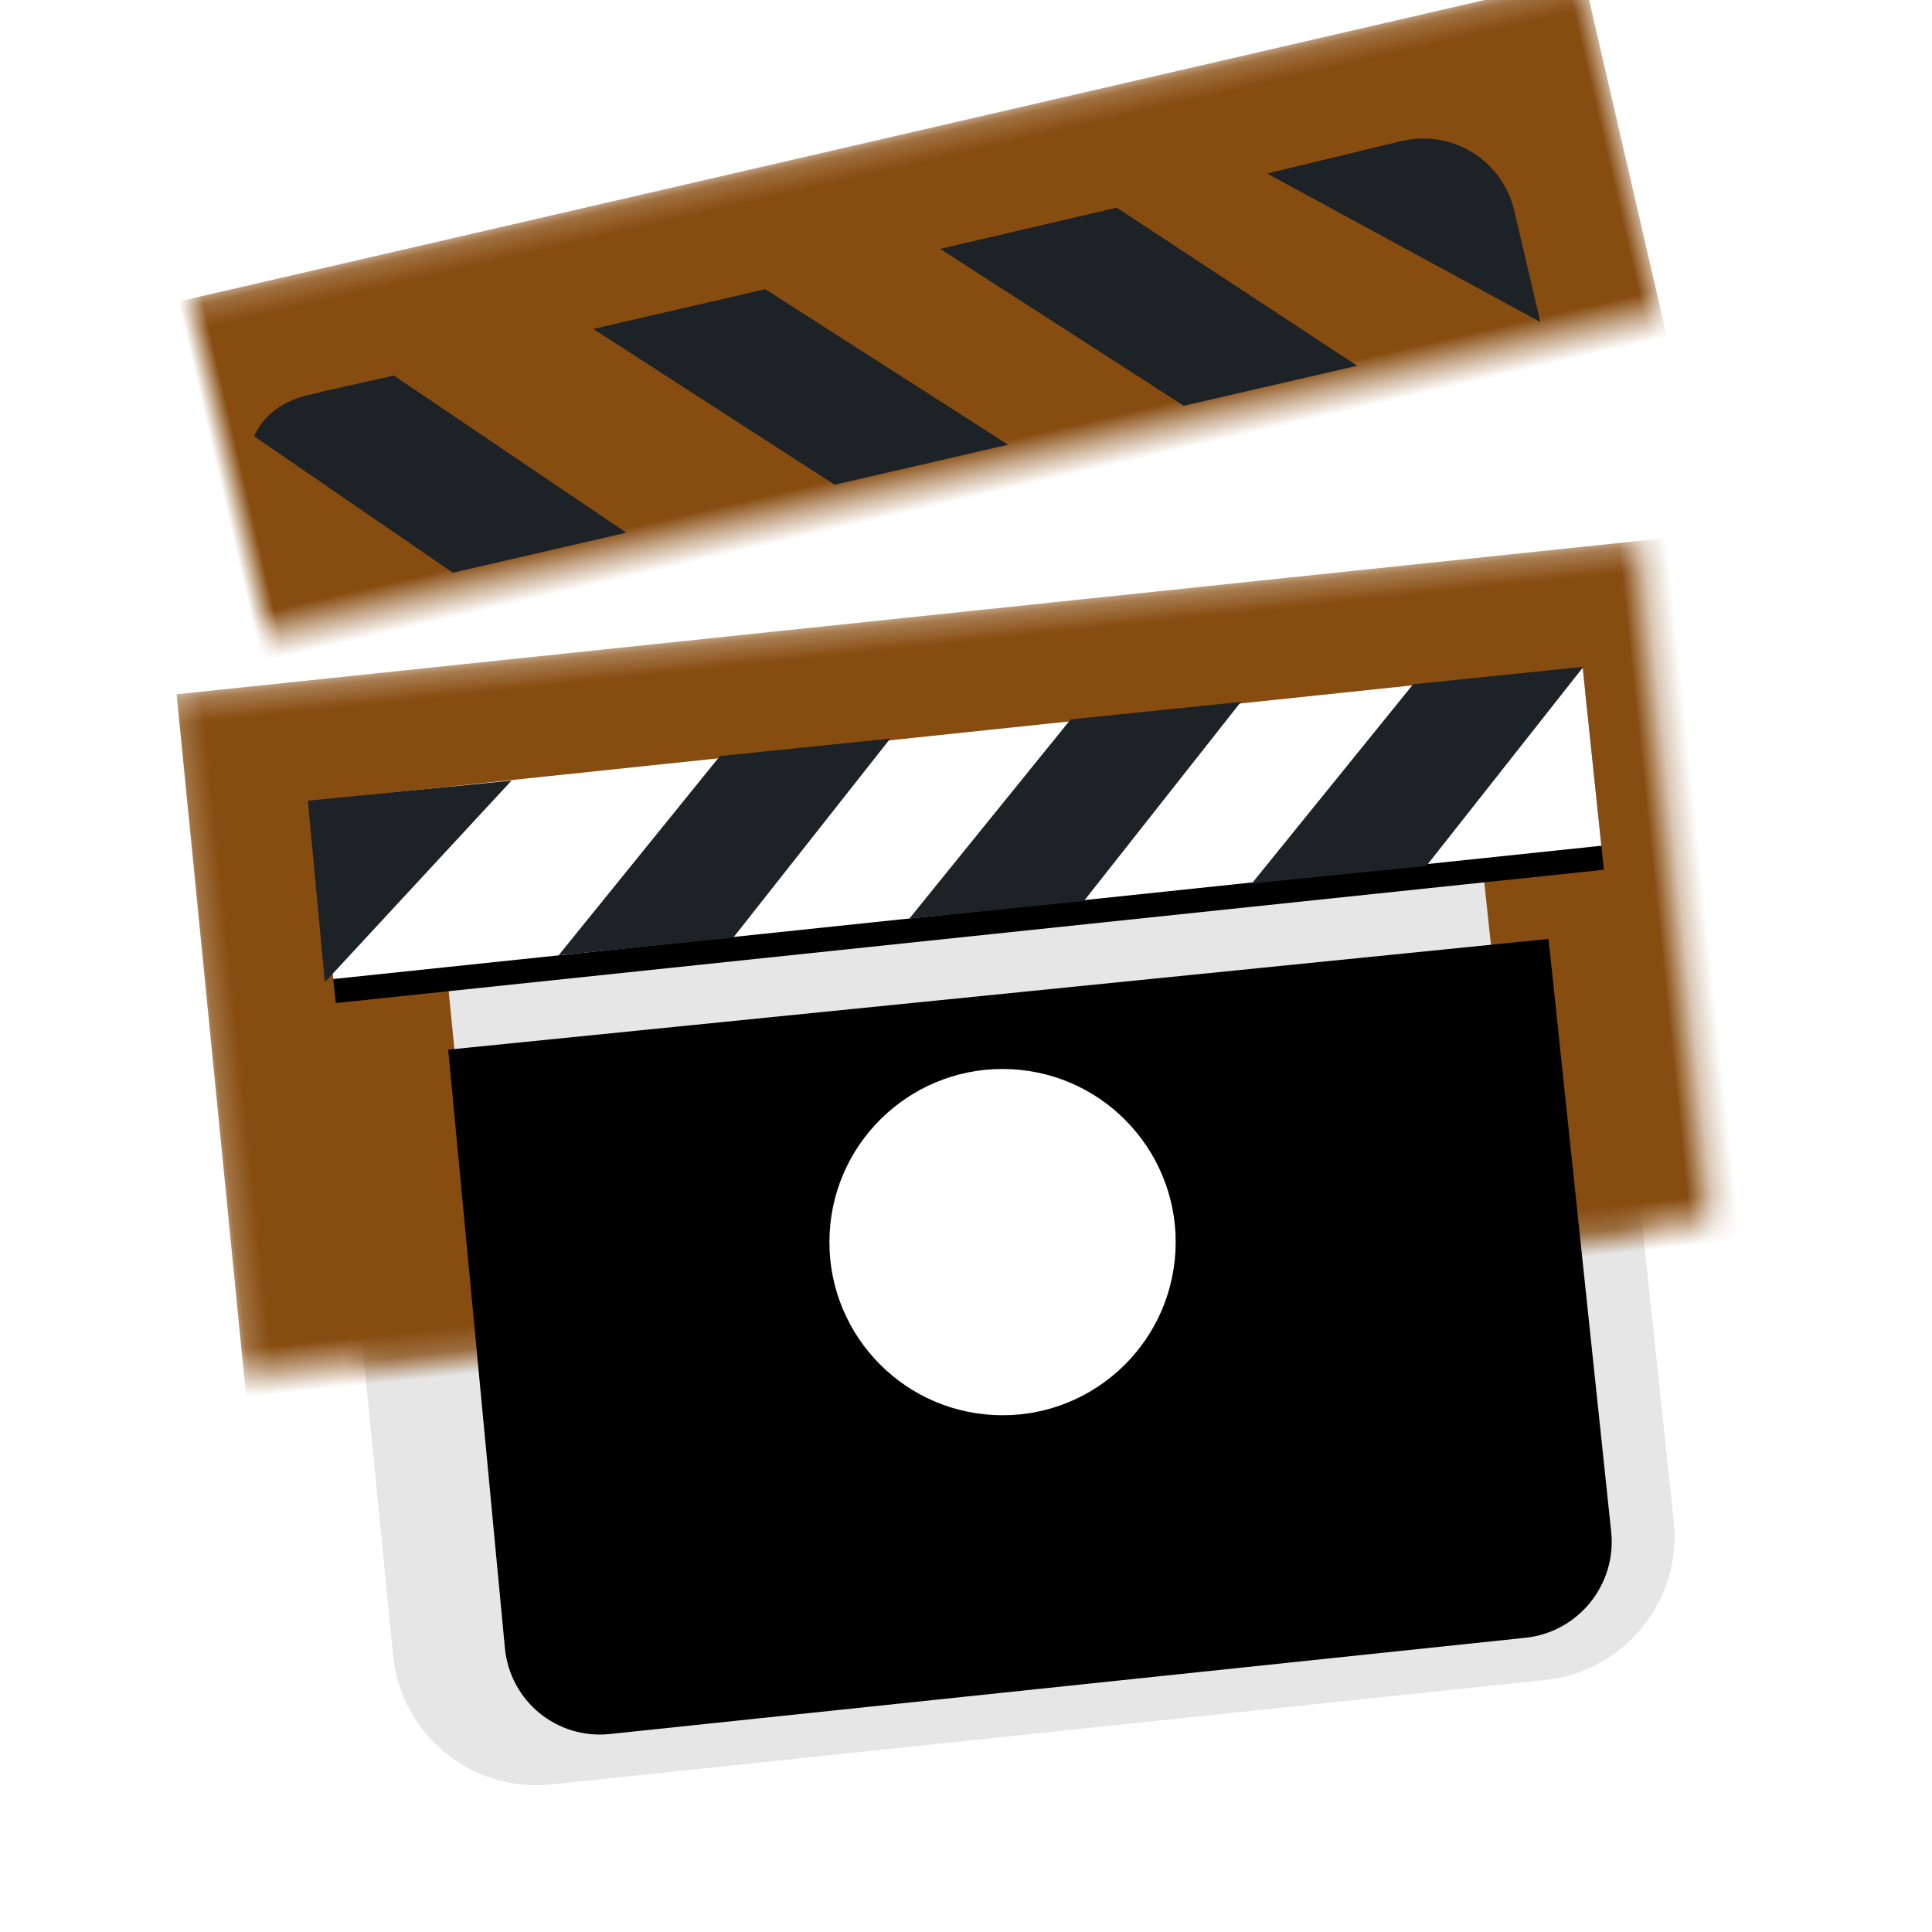 <?xml version="1.0" encoding="UTF-8"?>
<svg width="80px" height="80px" viewBox="0 0 80 80" version="1.1" xmlns="http://www.w3.org/2000/svg" xmlns:xlink="http://www.w3.org/1999/xlink">
    <!-- Generator: Sketch 41.2 (35397) - http://www.bohemiancoding.com/sketch -->
    <title>fncp_logo</title>
    <desc>Created with Sketch.</desc>
    <defs>
        <path d="M7.43,28.245 L60.487,28.256 L60.536,63.77 C60.54,67.079 57.861,69.761 54.552,69.761 L13.173,69.761 C9.864,69.761 7.197,67.069 7.217,63.769 L7.43,28.245 Z" id="path-1"></path>
        <mask id="mask-2" maskContentUnits="userSpaceOnUse" maskUnits="objectBoundingBox" x="-5" y="-5" width="63.326" height="51.516">
            <rect x="2.211" y="23.245" width="63.326" height="51.516" fill="white"></rect>
            <use xlink:href="#path-1" fill="black"></use>
        </mask>
        <path d="M11.653,38.011 L57.446,38.215 L57.46,62.891 C57.462,65.101 55.669,66.893 53.472,66.893 L15.349,66.893 C13.145,66.893 11.376,65.109 11.399,62.893 L11.653,38.011 Z" id="path-3"></path>
        <filter x="-50%" y="-50%" width="200%" height="200%" filterUnits="objectBoundingBox" id="filter-4">
            <feGaussianBlur stdDeviation="1" in="SourceAlpha" result="shadowBlurInner1"></feGaussianBlur>
            <feOffset dx="1" dy="1" in="shadowBlurInner1" result="shadowOffsetInner1"></feOffset>
            <feComposite in="shadowOffsetInner1" in2="SourceAlpha" operator="arithmetic" k2="-1" k3="1" result="shadowInnerInner1"></feComposite>
            <feColorMatrix values="0 0 0 0 0   0 0 0 0 0   0 0 0 0 0  0 0 0 0.35 0" type="matrix" in="shadowInnerInner1"></feColorMatrix>
        </filter>
        <filter x="-50%" y="-50%" width="200%" height="200%" filterUnits="objectBoundingBox" id="filter-5">
            <feGaussianBlur stdDeviation="4" in="SourceGraphic"></feGaussianBlur>
        </filter>
        <rect id="path-6" x="0.504" y="9.195" width="53.726" height="8.434"></rect>
        <mask id="mask-7" maskContentUnits="userSpaceOnUse" maskUnits="objectBoundingBox" x="-5" y="-5" width="63.726" height="18.434">
            <rect x="-4.496" y="4.195" width="63.726" height="18.434" fill="white"></rect>
            <use xlink:href="#path-6" fill="black"></use>
        </mask>
        <rect id="path-8" x="0.791" y="4.789" width="52.798" height="7.422"></rect>
        <filter x="-50%" y="-50%" width="200%" height="200%" filterUnits="objectBoundingBox" id="filter-9">
            <feOffset dx="0" dy="1" in="SourceAlpha" result="shadowOffsetOuter1"></feOffset>
            <feGaussianBlur stdDeviation="0.5" in="shadowOffsetOuter1" result="shadowBlurOuter1"></feGaussianBlur>
            <feColorMatrix values="0 0 0 0 0   0 0 0 0 0   0 0 0 0 0  0 0 0 0.1 0" type="matrix" in="shadowBlurOuter1"></feColorMatrix>
        </filter>
    </defs>
    <g id="Page-1" stroke="none" stroke-width="1" fill="none" fill-rule="evenodd">
        <g id="iPad-Pro-Portrait" transform="translate(-681, -92)">
            <rect id="Rectangle-Copy-11" fill="#D4D4D4" opacity="0" x="681" y="92" width="80" height="80"></rect>
            <g id="Group-6" transform="translate(721.05, 131.058) rotate(3) translate(-721.05, -131.058) translate(689, 94)">
                <g id="Rectangle-9" transform="translate(33.874, 49.003) rotate(-9) translate(-33.874, -49.003) ">
                    <use fill="#E6E6E6" fill-rule="evenodd" xlink:href="#path-1"></use>
                    <use stroke="#874C10" mask="url(#mask-2)" stroke-width="10" xlink:href="#path-1"></use>
                </g>
                <g id="Rectangle-9-Copy" transform="translate(34.427, 52.452) rotate(-9) translate(-34.427, -52.452) ">
                    <use fill="" fill-rule="evenodd" xlink:href="#path-3"></use>
                    <use fill="black" fill-opacity="1" filter="url(#filter-4)" xlink:href="#path-3"></use>
                </g>
                <ellipse id="Oval-5" fill="#FFFFFF" filter="url(#filter-5)" cx="34.159" cy="49.34" rx="7.169" ry="7.169"></ellipse>
                <g id="Rectangle-10" transform="translate(27.367, 13.412) rotate(-16) translate(-27.367, -13.412) ">
                    <use fill="#FFFFFF" fill-rule="evenodd" xlink:href="#path-6"></use>
                    <use stroke="#874C10" mask="url(#mask-7)" stroke-width="10" xlink:href="#path-6"></use>
                </g>
                <g id="Group-5" transform="translate(4.217, 23.616)">
                    <g id="Rectangle-11" transform="translate(27.19, 8.5) rotate(-9) translate(-27.19, -8.5) ">
                        <use fill="black" fill-opacity="1" filter="url(#filter-9)" xlink:href="#path-8"></use>
                        <use fill="#FFFFFF" fill-rule="evenodd" xlink:href="#path-8"></use>
                    </g>
                    <polygon id="Path-16" fill="#1D2226" points="17.203 6.237 24.207 5.145 18.144 13.721 10.964 14.825"></polygon>
                    <polygon id="Path-16-Copy" fill="#1D2226" points="31.626 3.96 38.629 2.868 32.566 11.444 25.387 12.548"></polygon>
                    <polygon id="Path-16-Copy-2" fill="#1D2226" points="45.711 1.767 52.714 0.675 46.651 9.251 39.472 10.355"></polygon>
                    <polygon id="Path-17" fill="#1D2226" points="0.259 8.976 8.638 7.703 1.355 16.446"></polygon>
                </g>
                <polygon id="Path-16" fill="#1D2226" transform="translate(38.176, 10.368) scale(-1, 1) rotate(25) translate(-38.176, -10.368) " points="37.86 6.044 45.275 4.891 38.357 14.692 31.077 15.846"></polygon>
                <polygon id="Path-16-Copy" fill="#1D2226" transform="translate(23.959, 14.41) scale(-1, 1) rotate(25) translate(-23.959, -14.41) " points="23.804 10.112 31.024 8.97 24.175 18.695 16.894 19.849"></polygon>
                <path d="M4.208,15.636 L7.112,14.826 L17.062,20.819 L9.976,22.85 L1.462,17.637 C1.655,17.126 2.228,16.141 3.84,15.756 C3.987,15.721 4.109,15.68 4.208,15.636 Z" id="Combined-Shape" fill="#1D2226"></path>
                <path d="M44.594,7.463 C44.264,5.334 45.719,3.354 47.864,3.036 L53.505,2.202 L45.319,12.142 L44.594,7.463 Z" id="Path-17" fill="#1D2226" transform="translate(48.983, 7.172) scale(-1, 1) rotate(25) translate(-48.983, -7.172) "></path>
            </g>
        </g>
    </g>
</svg>